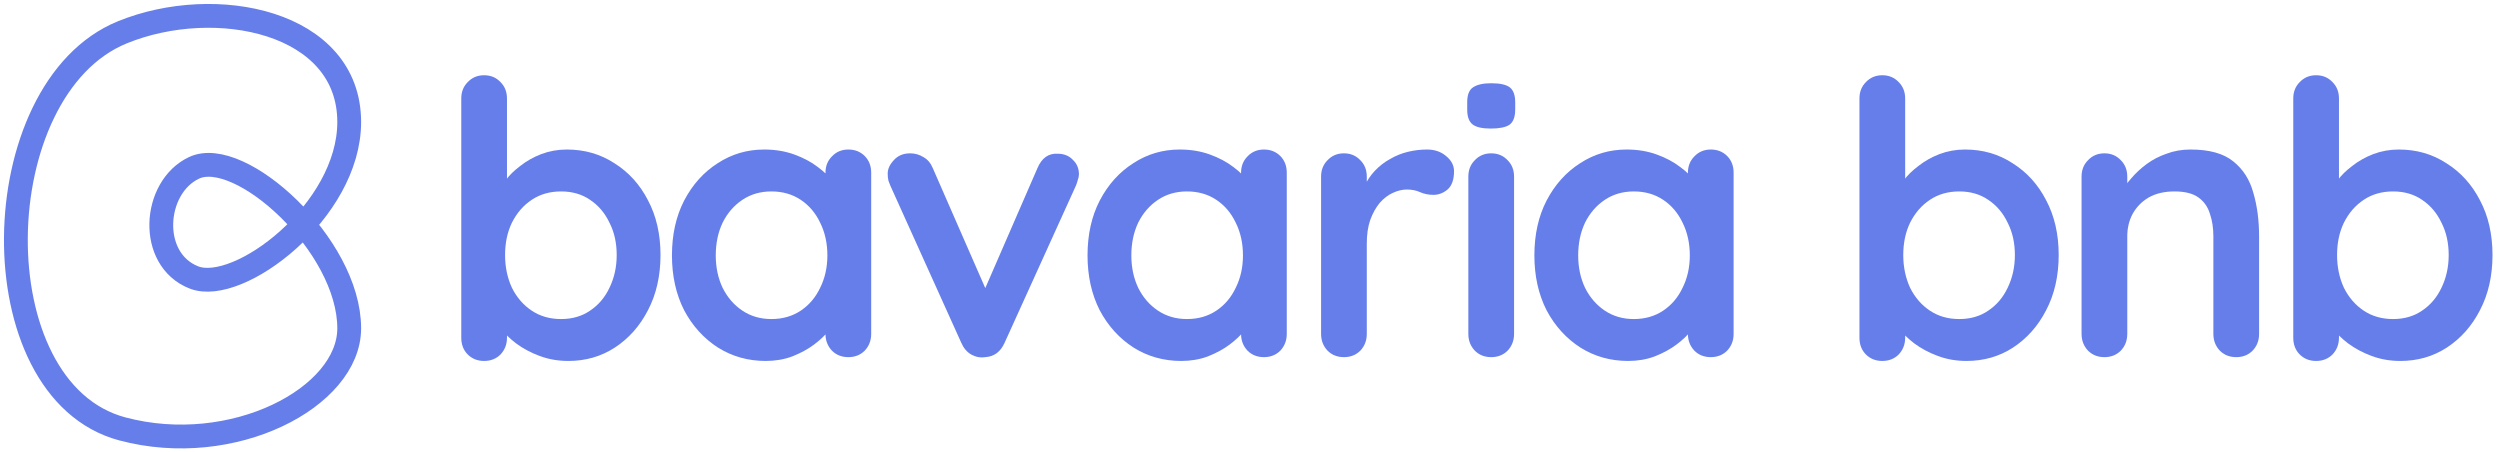 <svg width="315" height="57" viewBox="0 0 315 57" fill="none" xmlns="http://www.w3.org/2000/svg">
<path d="M71.416 18.84C73.656 18.84 75.656 19.416 77.416 20.568C79.208 21.688 80.616 23.24 81.64 25.224C82.696 27.208 83.224 29.512 83.224 32.136C83.224 34.76 82.696 37.08 81.64 39.096C80.616 41.08 79.224 42.648 77.464 43.8C75.736 44.92 73.784 45.48 71.608 45.48C70.328 45.48 69.128 45.272 68.008 44.856C66.888 44.44 65.896 43.912 65.032 43.272C64.2 42.632 63.544 41.992 63.064 41.352C62.616 40.68 62.392 40.12 62.392 39.672L63.88 39.048V42.552C63.88 43.384 63.608 44.088 63.064 44.664C62.52 45.208 61.832 45.48 61 45.48C60.168 45.48 59.48 45.208 58.936 44.664C58.392 44.12 58.12 43.416 58.12 42.552V12.408C58.12 11.576 58.392 10.888 58.936 10.344C59.48 9.768 60.168 9.48 61 9.48C61.832 9.48 62.52 9.768 63.064 10.344C63.608 10.888 63.88 11.576 63.88 12.408V24.6L63.064 24.168C63.064 23.752 63.288 23.256 63.736 22.68C64.184 22.072 64.792 21.48 65.56 20.904C66.328 20.296 67.208 19.8 68.2 19.416C69.224 19.032 70.296 18.84 71.416 18.84ZM70.696 24.12C69.288 24.12 68.056 24.472 67 25.176C65.944 25.88 65.112 26.84 64.504 28.056C63.928 29.24 63.64 30.6 63.64 32.136C63.64 33.64 63.928 35.016 64.504 36.264C65.112 37.48 65.944 38.44 67 39.144C68.056 39.848 69.288 40.2 70.696 40.2C72.104 40.2 73.32 39.848 74.344 39.144C75.4 38.44 76.216 37.48 76.792 36.264C77.4 35.016 77.704 33.64 77.704 32.136C77.704 30.6 77.4 29.24 76.792 28.056C76.216 26.84 75.4 25.88 74.344 25.176C73.32 24.472 72.104 24.12 70.696 24.12Z" fill="#667EEA"/>
<path d="M106.89 18.84C107.722 18.84 108.41 19.112 108.954 19.656C109.498 20.2 109.77 20.904 109.77 21.768V42.072C109.77 42.904 109.498 43.608 108.954 44.184C108.41 44.728 107.722 45 106.89 45C106.058 45 105.37 44.728 104.826 44.184C104.282 43.608 104.01 42.904 104.01 42.072V39.72L105.066 40.152C105.066 40.568 104.842 41.08 104.394 41.688C103.946 42.264 103.338 42.84 102.57 43.416C101.802 43.992 100.89 44.488 99.834 44.904C98.81 45.288 97.69 45.48 96.474 45.48C94.266 45.48 92.266 44.92 90.474 43.8C88.682 42.648 87.258 41.08 86.202 39.096C85.178 37.08 84.666 34.776 84.666 32.184C84.666 29.56 85.178 27.256 86.202 25.272C87.258 23.256 88.666 21.688 90.426 20.568C92.186 19.416 94.138 18.84 96.282 18.84C97.658 18.84 98.922 19.048 100.074 19.464C101.226 19.88 102.218 20.408 103.05 21.048C103.914 21.688 104.57 22.344 105.018 23.016C105.498 23.656 105.738 24.2 105.738 24.648L104.01 25.272V21.768C104.01 20.936 104.282 20.248 104.826 19.704C105.37 19.128 106.058 18.84 106.89 18.84ZM97.194 40.2C98.602 40.2 99.834 39.848 100.89 39.144C101.946 38.44 102.762 37.48 103.338 36.264C103.946 35.048 104.25 33.688 104.25 32.184C104.25 30.648 103.946 29.272 103.338 28.056C102.762 26.84 101.946 25.88 100.89 25.176C99.834 24.472 98.602 24.12 97.194 24.12C95.818 24.12 94.602 24.472 93.546 25.176C92.49 25.88 91.658 26.84 91.05 28.056C90.474 29.272 90.186 30.648 90.186 32.184C90.186 33.688 90.474 35.048 91.05 36.264C91.658 37.48 92.49 38.44 93.546 39.144C94.602 39.848 95.818 40.2 97.194 40.2Z" fill="#667EEA"/>
<path d="M114.682 19.32C115.29 19.32 115.85 19.48 116.362 19.8C116.874 20.088 117.258 20.536 117.514 21.144L124.57 37.272L123.514 37.752L130.714 21.192C131.258 19.912 132.106 19.304 133.258 19.368C134.058 19.368 134.698 19.624 135.178 20.136C135.69 20.616 135.946 21.224 135.946 21.96C135.946 22.184 135.898 22.424 135.802 22.68C135.738 22.936 135.658 23.176 135.562 23.4L126.586 43.176C126.074 44.328 125.258 44.936 124.138 45C123.53 45.096 122.938 44.984 122.362 44.664C121.818 44.344 121.402 43.848 121.114 43.176L112.186 23.4C112.122 23.24 112.042 23.032 111.946 22.776C111.882 22.52 111.85 22.216 111.85 21.864C111.85 21.288 112.106 20.728 112.618 20.184C113.13 19.608 113.818 19.32 114.682 19.32Z" fill="#667EEA"/>
<path d="M159.253 18.84C160.085 18.84 160.773 19.112 161.317 19.656C161.861 20.2 162.133 20.904 162.133 21.768V42.072C162.133 42.904 161.861 43.608 161.317 44.184C160.773 44.728 160.085 45 159.253 45C158.421 45 157.733 44.728 157.189 44.184C156.645 43.608 156.373 42.904 156.373 42.072V39.72L157.429 40.152C157.429 40.568 157.205 41.08 156.757 41.688C156.309 42.264 155.701 42.84 154.933 43.416C154.165 43.992 153.253 44.488 152.197 44.904C151.173 45.288 150.053 45.48 148.837 45.48C146.629 45.48 144.629 44.92 142.837 43.8C141.045 42.648 139.621 41.08 138.565 39.096C137.541 37.08 137.029 34.776 137.029 32.184C137.029 29.56 137.541 27.256 138.565 25.272C139.621 23.256 141.029 21.688 142.789 20.568C144.549 19.416 146.501 18.84 148.645 18.84C150.021 18.84 151.285 19.048 152.437 19.464C153.589 19.88 154.581 20.408 155.413 21.048C156.277 21.688 156.933 22.344 157.381 23.016C157.861 23.656 158.101 24.2 158.101 24.648L156.373 25.272V21.768C156.373 20.936 156.645 20.248 157.189 19.704C157.733 19.128 158.421 18.84 159.253 18.84ZM149.557 40.2C150.965 40.2 152.197 39.848 153.253 39.144C154.309 38.44 155.125 37.48 155.701 36.264C156.309 35.048 156.613 33.688 156.613 32.184C156.613 30.648 156.309 29.272 155.701 28.056C155.125 26.84 154.309 25.88 153.253 25.176C152.197 24.472 150.965 24.12 149.557 24.12C148.181 24.12 146.965 24.472 145.909 25.176C144.853 25.88 144.021 26.84 143.413 28.056C142.837 29.272 142.549 30.648 142.549 32.184C142.549 33.688 142.837 35.048 143.413 36.264C144.021 37.48 144.853 38.44 145.909 39.144C146.965 39.848 148.181 40.2 149.557 40.2Z" fill="#667EEA"/>
<path d="M169.336 45C168.504 45 167.816 44.728 167.272 44.184C166.728 43.608 166.456 42.904 166.456 42.072V22.248C166.456 21.416 166.728 20.728 167.272 20.184C167.816 19.608 168.504 19.32 169.336 19.32C170.168 19.32 170.856 19.608 171.4 20.184C171.944 20.728 172.216 21.416 172.216 22.248V26.76L171.88 23.544C172.232 22.776 172.68 22.104 173.224 21.528C173.8 20.92 174.44 20.424 175.144 20.04C175.848 19.624 176.6 19.32 177.4 19.128C178.2 18.936 179 18.84 179.8 18.84C180.76 18.84 181.56 19.112 182.2 19.656C182.872 20.2 183.208 20.84 183.208 21.576C183.208 22.632 182.936 23.4 182.392 23.88C181.848 24.328 181.256 24.552 180.616 24.552C180.008 24.552 179.448 24.44 178.936 24.216C178.456 23.992 177.896 23.88 177.256 23.88C176.68 23.88 176.088 24.024 175.48 24.312C174.904 24.568 174.36 24.984 173.848 25.56C173.368 26.136 172.968 26.856 172.648 27.72C172.36 28.552 172.216 29.544 172.216 30.696V42.072C172.216 42.904 171.944 43.608 171.4 44.184C170.856 44.728 170.168 45 169.336 45Z" fill="#667EEA"/>
<path d="M190.772 42.072C190.772 42.904 190.5 43.608 189.956 44.184C189.412 44.728 188.724 45 187.892 45C187.06 45 186.372 44.728 185.828 44.184C185.284 43.608 185.012 42.904 185.012 42.072V22.248C185.012 21.416 185.284 20.728 185.828 20.184C186.372 19.608 187.06 19.32 187.892 19.32C188.724 19.32 189.412 19.608 189.956 20.184C190.5 20.728 190.772 21.416 190.772 22.248V42.072ZM187.844 16.2C186.756 16.2 185.988 16.024 185.54 15.672C185.092 15.32 184.868 14.696 184.868 13.8V12.888C184.868 11.96 185.108 11.336 185.588 11.016C186.1 10.664 186.868 10.488 187.892 10.488C189.012 10.488 189.796 10.664 190.244 11.016C190.692 11.368 190.916 11.992 190.916 12.888V13.8C190.916 14.728 190.676 15.368 190.196 15.72C189.716 16.04 188.932 16.2 187.844 16.2Z" fill="#667EEA"/>
<path d="M215.556 18.84C216.388 18.84 217.076 19.112 217.62 19.656C218.164 20.2 218.436 20.904 218.436 21.768V42.072C218.436 42.904 218.164 43.608 217.62 44.184C217.076 44.728 216.388 45 215.556 45C214.724 45 214.036 44.728 213.492 44.184C212.948 43.608 212.676 42.904 212.676 42.072V39.72L213.732 40.152C213.732 40.568 213.508 41.08 213.06 41.688C212.612 42.264 212.004 42.84 211.236 43.416C210.468 43.992 209.556 44.488 208.5 44.904C207.476 45.288 206.356 45.48 205.14 45.48C202.932 45.48 200.932 44.92 199.14 43.8C197.348 42.648 195.924 41.08 194.868 39.096C193.844 37.08 193.332 34.776 193.332 32.184C193.332 29.56 193.844 27.256 194.868 25.272C195.924 23.256 197.332 21.688 199.092 20.568C200.852 19.416 202.804 18.84 204.948 18.84C206.324 18.84 207.588 19.048 208.74 19.464C209.892 19.88 210.884 20.408 211.716 21.048C212.58 21.688 213.236 22.344 213.684 23.016C214.164 23.656 214.404 24.2 214.404 24.648L212.676 25.272V21.768C212.676 20.936 212.948 20.248 213.492 19.704C214.036 19.128 214.724 18.84 215.556 18.84ZM205.86 40.2C207.268 40.2 208.5 39.848 209.556 39.144C210.612 38.44 211.428 37.48 212.004 36.264C212.612 35.048 212.916 33.688 212.916 32.184C212.916 30.648 212.612 29.272 212.004 28.056C211.428 26.84 210.612 25.88 209.556 25.176C208.5 24.472 207.268 24.12 205.86 24.12C204.484 24.12 203.268 24.472 202.212 25.176C201.156 25.88 200.324 26.84 199.716 28.056C199.14 29.272 198.852 30.648 198.852 32.184C198.852 33.688 199.14 35.048 199.716 36.264C200.324 37.48 201.156 38.44 202.212 39.144C203.268 39.848 204.484 40.2 205.86 40.2Z" fill="#667EEA"/>
<path d="M247.587 18.84C249.827 18.84 251.827 19.416 253.587 20.568C255.379 21.688 256.787 23.24 257.811 25.224C258.867 27.208 259.395 29.512 259.395 32.136C259.395 34.76 258.867 37.08 257.811 39.096C256.787 41.08 255.395 42.648 253.635 43.8C251.907 44.92 249.955 45.48 247.779 45.48C246.499 45.48 245.299 45.272 244.179 44.856C243.059 44.44 242.067 43.912 241.203 43.272C240.371 42.632 239.715 41.992 239.235 41.352C238.787 40.68 238.563 40.12 238.563 39.672L240.051 39.048V42.552C240.051 43.384 239.779 44.088 239.235 44.664C238.691 45.208 238.003 45.48 237.171 45.48C236.339 45.48 235.651 45.208 235.107 44.664C234.563 44.12 234.291 43.416 234.291 42.552V12.408C234.291 11.576 234.563 10.888 235.107 10.344C235.651 9.768 236.339 9.48 237.171 9.48C238.003 9.48 238.691 9.768 239.235 10.344C239.779 10.888 240.051 11.576 240.051 12.408V24.6L239.235 24.168C239.235 23.752 239.459 23.256 239.907 22.68C240.355 22.072 240.963 21.48 241.731 20.904C242.499 20.296 243.379 19.8 244.371 19.416C245.395 19.032 246.467 18.84 247.587 18.84ZM246.867 24.12C245.459 24.12 244.227 24.472 243.171 25.176C242.115 25.88 241.283 26.84 240.675 28.056C240.099 29.24 239.811 30.6 239.811 32.136C239.811 33.64 240.099 35.016 240.675 36.264C241.283 37.48 242.115 38.44 243.171 39.144C244.227 39.848 245.459 40.2 246.867 40.2C248.275 40.2 249.491 39.848 250.515 39.144C251.571 38.44 252.387 37.48 252.963 36.264C253.571 35.016 253.875 33.64 253.875 32.136C253.875 30.6 253.571 29.24 252.963 28.056C252.387 26.84 251.571 25.88 250.515 25.176C249.491 24.472 248.275 24.12 246.867 24.12Z" fill="#667EEA"/>
<path d="M276.005 18.84C278.373 18.84 280.165 19.336 281.382 20.328C282.63 21.32 283.477 22.648 283.925 24.312C284.405 25.944 284.645 27.768 284.645 29.784V42.072C284.645 42.904 284.373 43.608 283.829 44.184C283.285 44.728 282.598 45 281.766 45C280.934 45 280.245 44.728 279.701 44.184C279.157 43.608 278.885 42.904 278.885 42.072V29.784C278.885 28.728 278.741 27.784 278.453 26.952C278.197 26.088 277.718 25.4 277.014 24.888C276.31 24.376 275.302 24.12 273.99 24.12C272.71 24.12 271.621 24.376 270.725 24.888C269.861 25.4 269.19 26.088 268.71 26.952C268.262 27.784 268.037 28.728 268.037 29.784V42.072C268.037 42.904 267.765 43.608 267.221 44.184C266.677 44.728 265.99 45 265.158 45C264.326 45 263.637 44.728 263.093 44.184C262.549 43.608 262.277 42.904 262.277 42.072V22.248C262.277 21.416 262.549 20.728 263.093 20.184C263.637 19.608 264.326 19.32 265.158 19.32C265.99 19.32 266.677 19.608 267.221 20.184C267.765 20.728 268.037 21.416 268.037 22.248V24.312L267.317 24.168C267.605 23.624 268.021 23.048 268.565 22.44C269.109 21.8 269.75 21.208 270.486 20.664C271.222 20.12 272.053 19.688 272.981 19.368C273.909 19.016 274.917 18.84 276.005 18.84Z" fill="#667EEA"/>
<path d="M302.247 18.84C304.487 18.84 306.487 19.416 308.247 20.568C310.039 21.688 311.447 23.24 312.471 25.224C313.527 27.208 314.055 29.512 314.055 32.136C314.055 34.76 313.527 37.08 312.471 39.096C311.447 41.08 310.055 42.648 308.295 43.8C306.567 44.92 304.615 45.48 302.439 45.48C301.159 45.48 299.959 45.272 298.839 44.856C297.719 44.44 296.727 43.912 295.863 43.272C295.031 42.632 294.375 41.992 293.895 41.352C293.447 40.68 293.223 40.12 293.223 39.672L294.711 39.048V42.552C294.711 43.384 294.439 44.088 293.895 44.664C293.351 45.208 292.663 45.48 291.831 45.48C290.999 45.48 290.311 45.208 289.767 44.664C289.223 44.12 288.951 43.416 288.951 42.552V12.408C288.951 11.576 289.223 10.888 289.767 10.344C290.311 9.768 290.999 9.48 291.831 9.48C292.663 9.48 293.351 9.768 293.895 10.344C294.439 10.888 294.711 11.576 294.711 12.408V24.6L293.895 24.168C293.895 23.752 294.119 23.256 294.567 22.68C295.015 22.072 295.623 21.48 296.391 20.904C297.159 20.296 298.039 19.8 299.031 19.416C300.055 19.032 301.127 18.84 302.247 18.84ZM301.527 24.12C300.119 24.12 298.887 24.472 297.831 25.176C296.775 25.88 295.943 26.84 295.335 28.056C294.759 29.24 294.471 30.6 294.471 32.136C294.471 33.64 294.759 35.016 295.335 36.264C295.943 37.48 296.775 38.44 297.831 39.144C298.887 39.848 300.119 40.2 301.527 40.2C302.935 40.2 304.151 39.848 305.175 39.144C306.231 38.44 307.047 37.48 307.623 36.264C308.231 35.016 308.535 33.64 308.535 32.136C308.535 30.6 308.231 29.24 307.623 28.056C307.047 26.84 306.231 25.88 305.175 25.176C304.151 24.472 302.935 24.12 301.527 24.12Z" fill="#667EEA"/>
<path d="M15.418 4.071C-2.093 11.215 -2.848 49.175 15.418 54.042C29.332 57.751 44 50.09 44 41.367C44 30.865 30.221 18.426 24.444 21.152C19.252 23.602 18.649 32.704 24.444 34.962C30.041 37.143 44 26.631 44 15.382C44 2.662 27.121 -0.704 15.418 4.071Z" stroke="#667EEA" stroke-width="3"/>
</svg>
